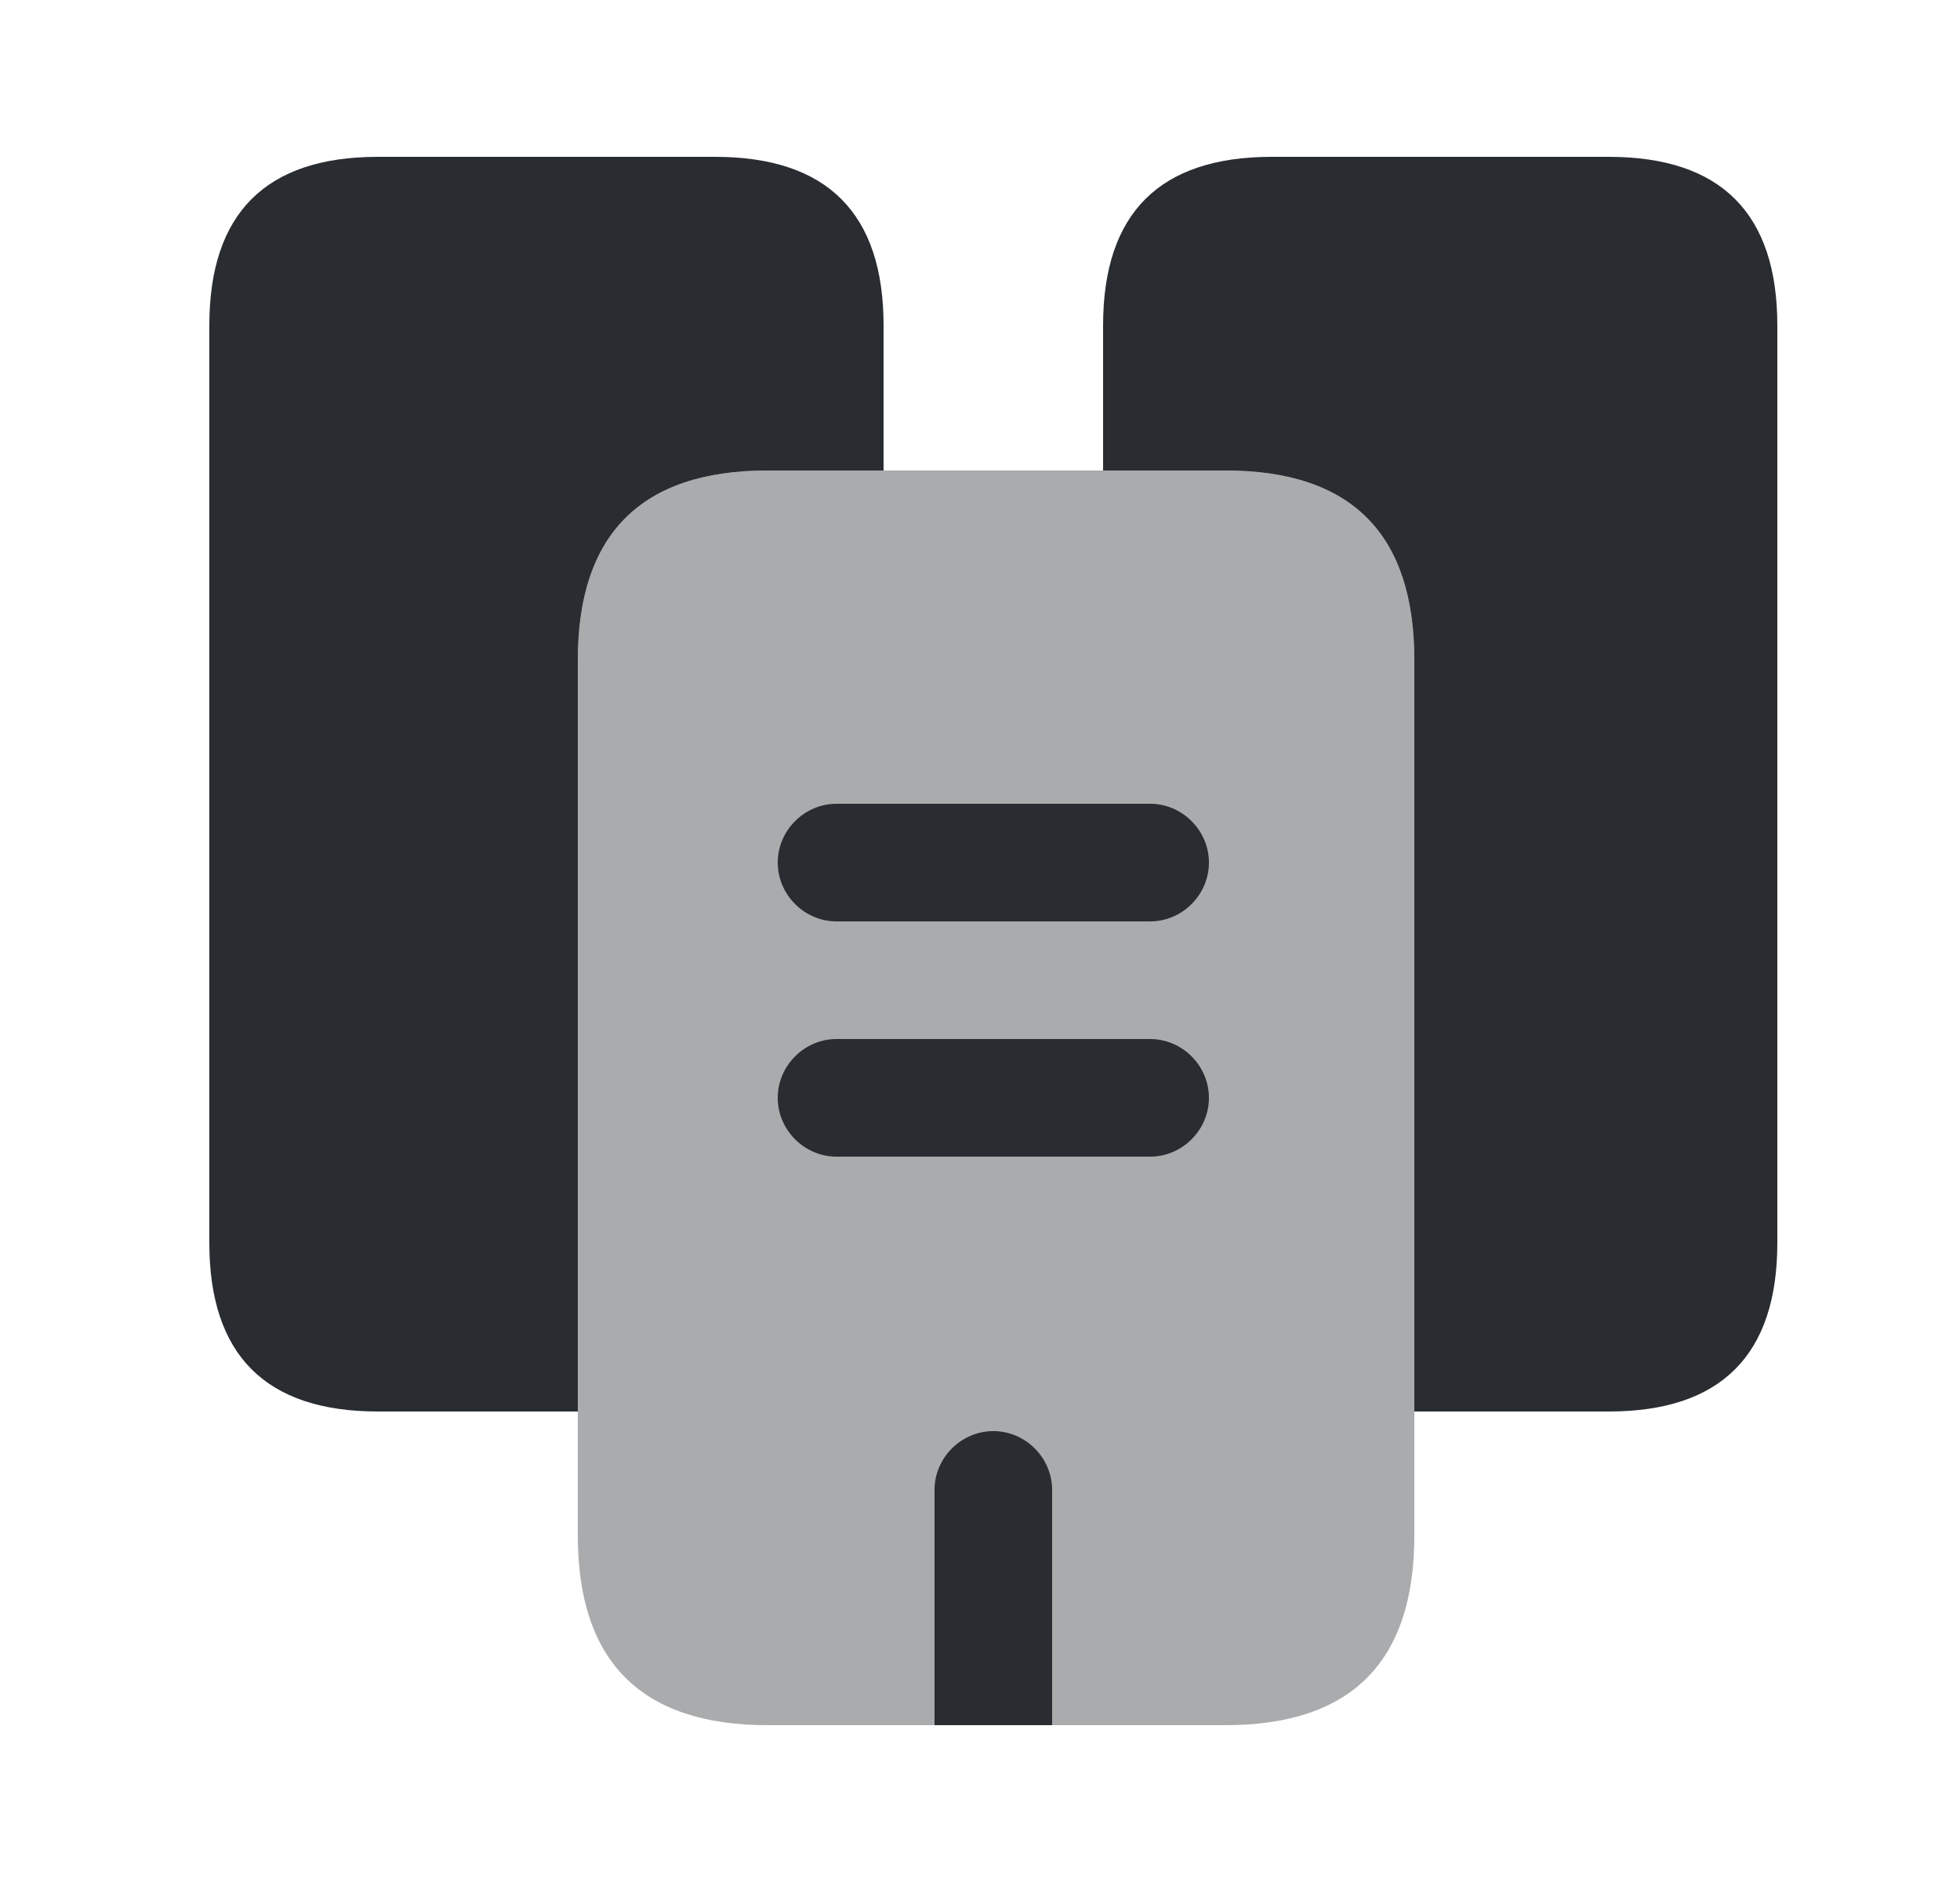 <svg width="25" height="24" viewBox="0 0 25 24" fill="none" xmlns="http://www.w3.org/2000/svg">
<path d="M11.27 4.15V6H9.79C8.18 6 7.37 6.81 7.37 8.42V18H4.82C3.39 18 2.67 17.28 2.67 15.85V4.15C2.67 2.72 3.39 2 4.82 2H9.12C10.55 2 11.27 2.72 11.27 4.15Z" fill="#292D32"/>
<path opacity="0.4" d="M18.04 8.42V19.58C18.04 21.19 17.24 22 15.63 22H9.79C8.18 22 7.37 21.19 7.37 19.58V8.42C7.37 6.81 8.18 6 9.79 6H15.63C17.24 6 18.04 6.81 18.04 8.42Z" fill="#292D32"/>
<path d="M22.67 4.15V15.85C22.67 17.28 21.95 18 20.52 18H18.04V8.42C18.04 6.81 17.24 6 15.63 6H14.07V4.15C14.07 2.72 14.79 2 16.22 2H20.52C21.95 2 22.67 2.72 22.67 4.15Z" fill="#292D32"/>
<path d="M14.67 11.75H10.67C10.26 11.75 9.92 11.41 9.92 11C9.92 10.59 10.26 10.25 10.67 10.25H14.67C15.08 10.25 15.42 10.59 15.42 11C15.42 11.41 15.08 11.75 14.67 11.75Z" fill="#292D32"/>
<path d="M14.67 14.75H10.67C10.26 14.75 9.92 14.41 9.92 14C9.92 13.59 10.26 13.25 10.67 13.25H14.67C15.08 13.25 15.42 13.59 15.42 14C15.42 14.41 15.08 14.75 14.67 14.75Z" fill="#292D32"/>
<path d="M13.42 19V22H11.92V19C11.92 18.59 12.26 18.25 12.67 18.25C13.08 18.25 13.42 18.59 13.42 19Z" fill="#292D32"/>
</svg>
